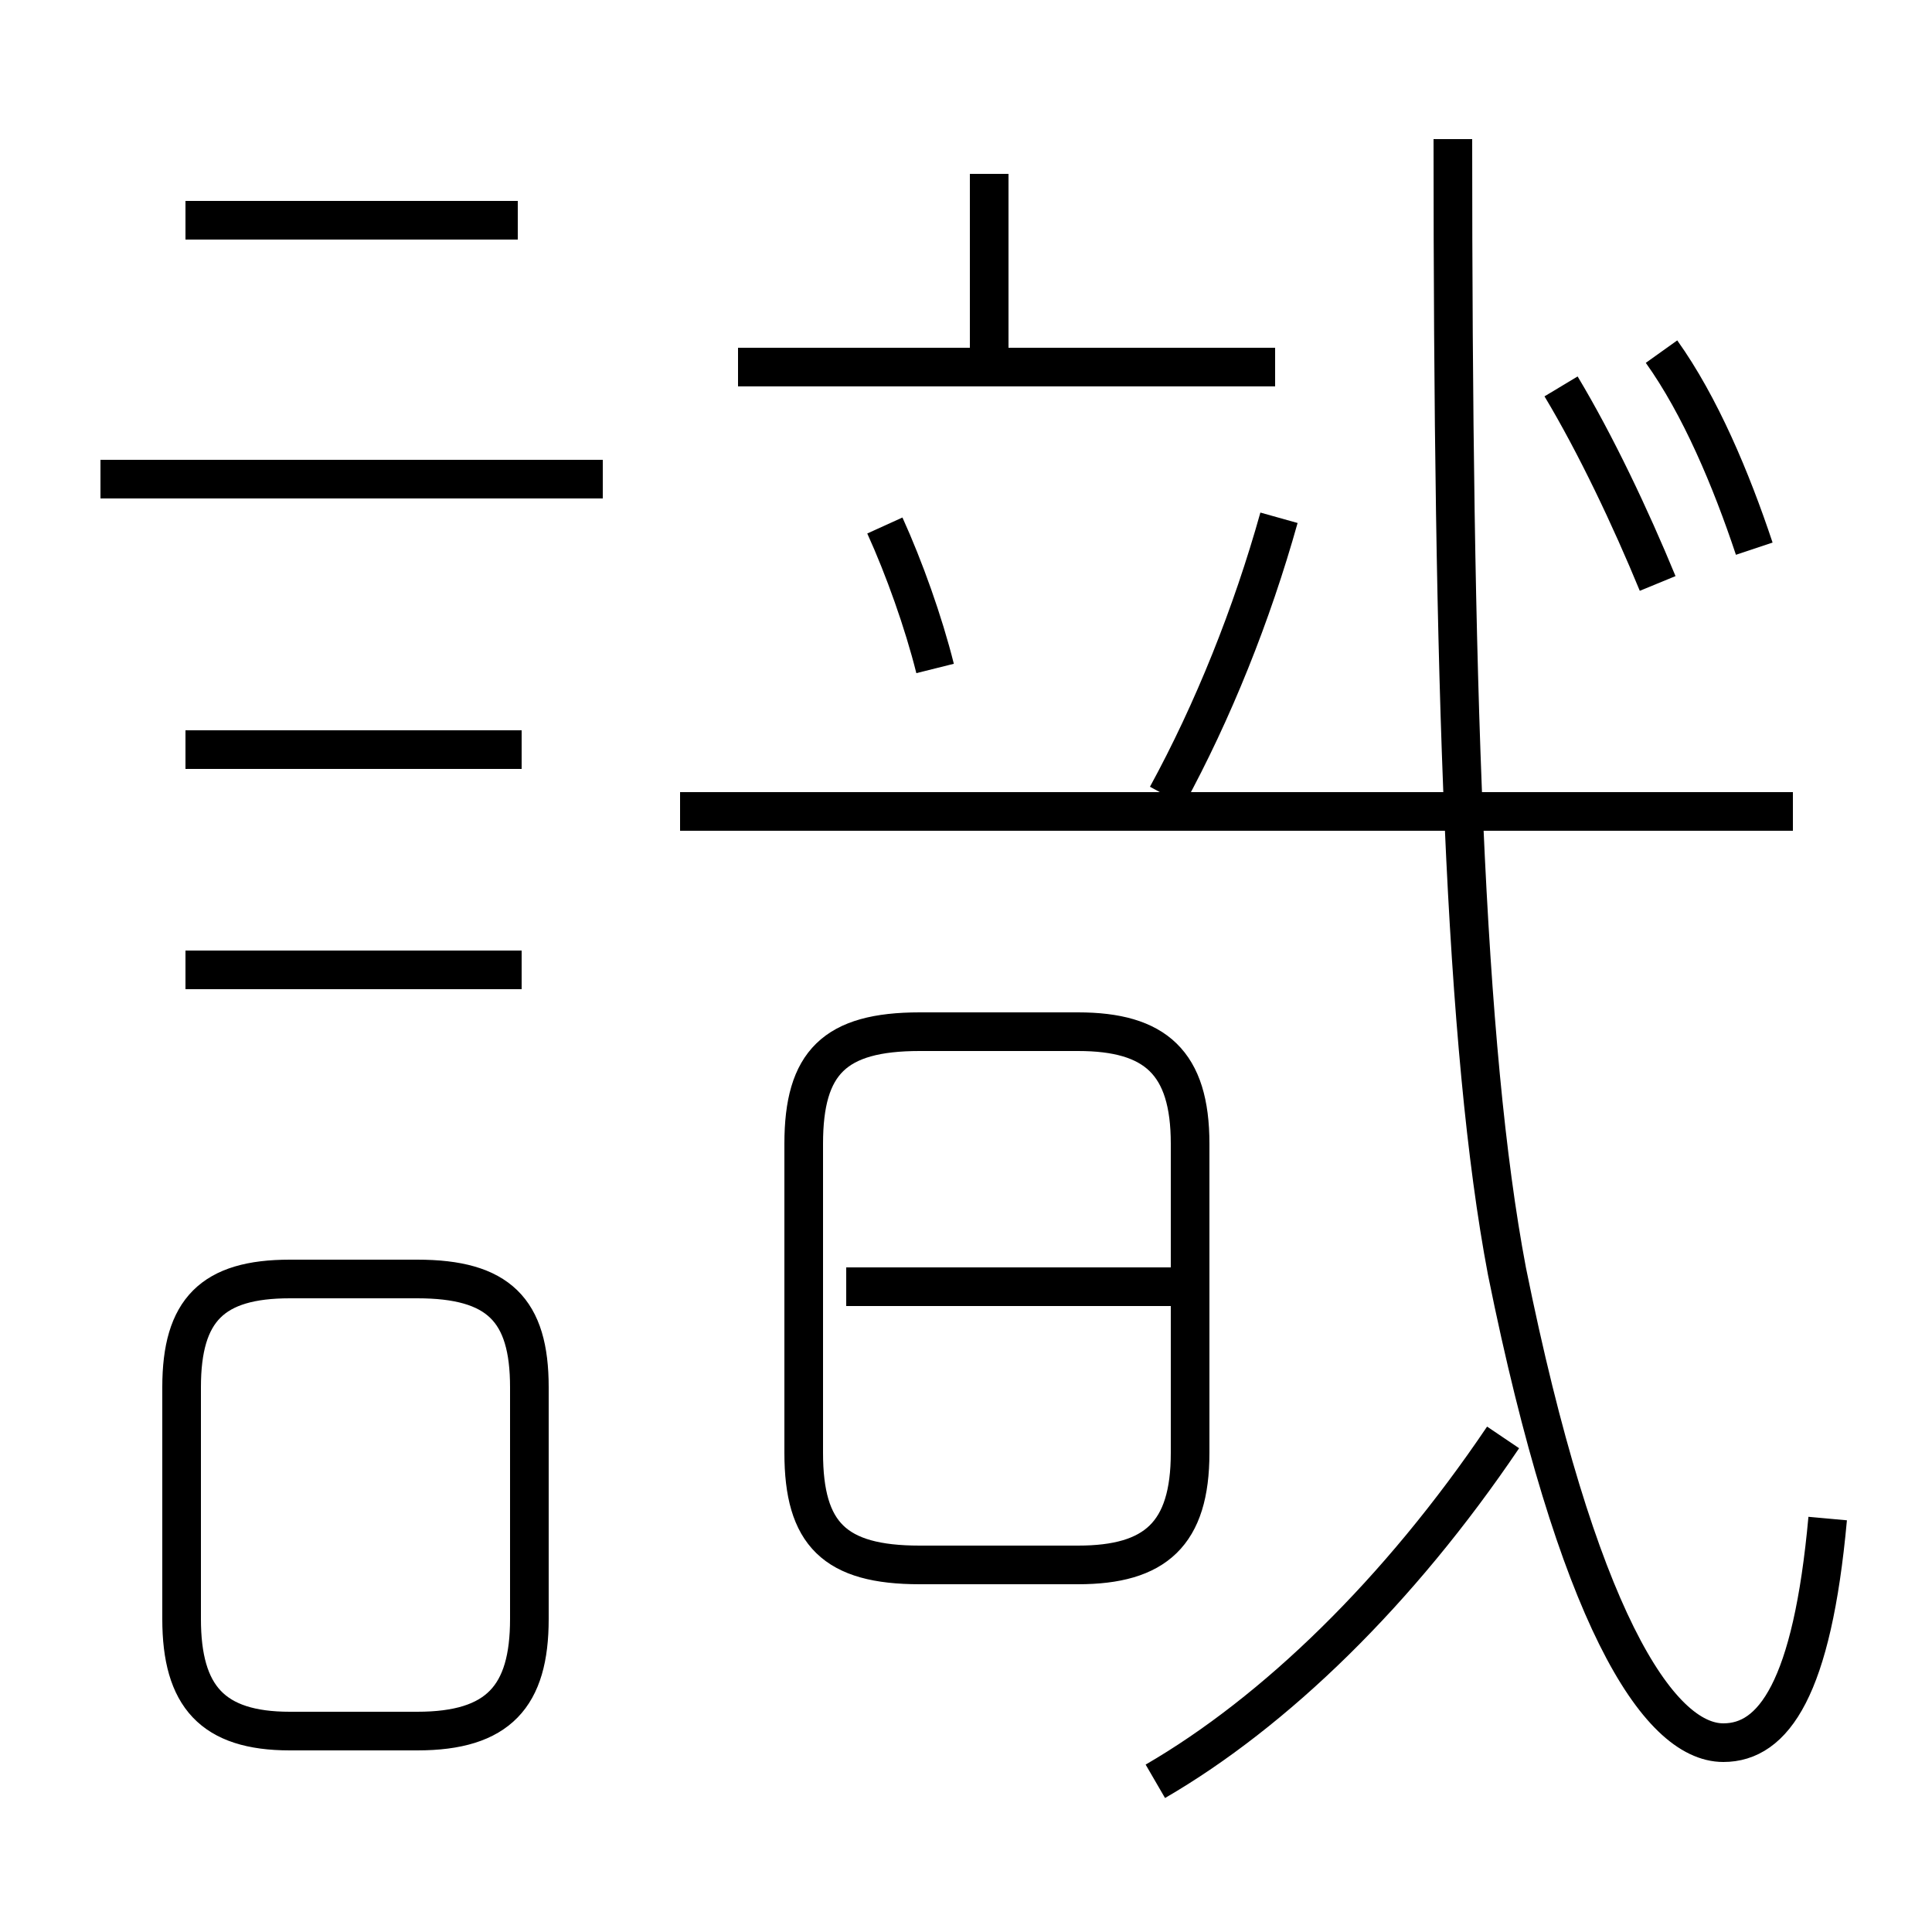 <?xml version='1.0' encoding='utf8'?>
<svg viewBox="0.0 -6.0 50.0 50.0" version="1.1" xmlns="http://www.w3.org/2000/svg">
<rect x="0.0" y="-6.0" width="50.0" height="50.0" fill="#808080" stroke="none"/>
<rect x="-1000" y="-1000" width="2000" height="2000" stroke="white" fill="white"/>
<g style="fill:white;stroke:#000000;  stroke-width:1">
<path d="M 47.3 -4.7 C 46.9 -0.3 45.9 1.1 44.6 1.1 C 42.9 1.1 40.8 -2.2 39.0 -11.1 C 37.9 -16.9 37.6 -26.4 37.6 -40.4 M 7.5 0.8 L 10.8 0.8 C 12.9 0.8 13.7 -0.1 13.7 -2.1 L 13.7 -8.1 C 13.7 -10.1 12.9 -10.9 10.8 -10.9 L 7.5 -10.9 C 5.5 -10.9 4.7 -10.1 4.7 -8.1 L 4.7 -2.1 C 4.7 -0.1 5.5 0.8 7.5 0.8 Z M 13.5 -18.9 L 4.8 -18.9 M 30.9 -10.7 L 21.9 -10.7 M 23.8 -3.5 L 27.9 -3.5 C 29.9 -3.5 30.8 -4.3 30.8 -6.4 L 30.8 -14.4 C 30.8 -16.5 29.9 -17.3 27.9 -17.3 L 23.8 -17.3 C 21.6 -17.3 20.8 -16.5 20.8 -14.4 L 20.8 -6.4 C 20.8 -4.3 21.6 -3.5 23.8 -3.5 Z M 13.5 -24.6 L 4.8 -24.6 M 15.6 -31.6 L 2.6 -31.6 M 29.9 2.1 C 33.0 0.3 36.2 -2.8 38.9 -6.8 M 24.2 -26.7 C 23.9 -27.9 23.4 -29.3 22.9 -30.4 M 46.4 -23.0 L 17.6 -23.0 M 13.4 -38.3 L 4.8 -38.3 M 30.2 -23.4 C 31.4 -25.6 32.4 -28.1 33.1 -30.6 M 33.0 -34.5 L 19.1 -34.5 M 25.6 -34.5 L 25.6 -39.5 M 42.9 -28.9 C 42.2 -30.6 41.3 -32.5 40.4 -34.0 M 45.4 -29.8 C 44.8 -31.6 44.0 -33.5 43.0 -34.9" transform="translate(0.0, 38.0)" />
</g>
</svg>